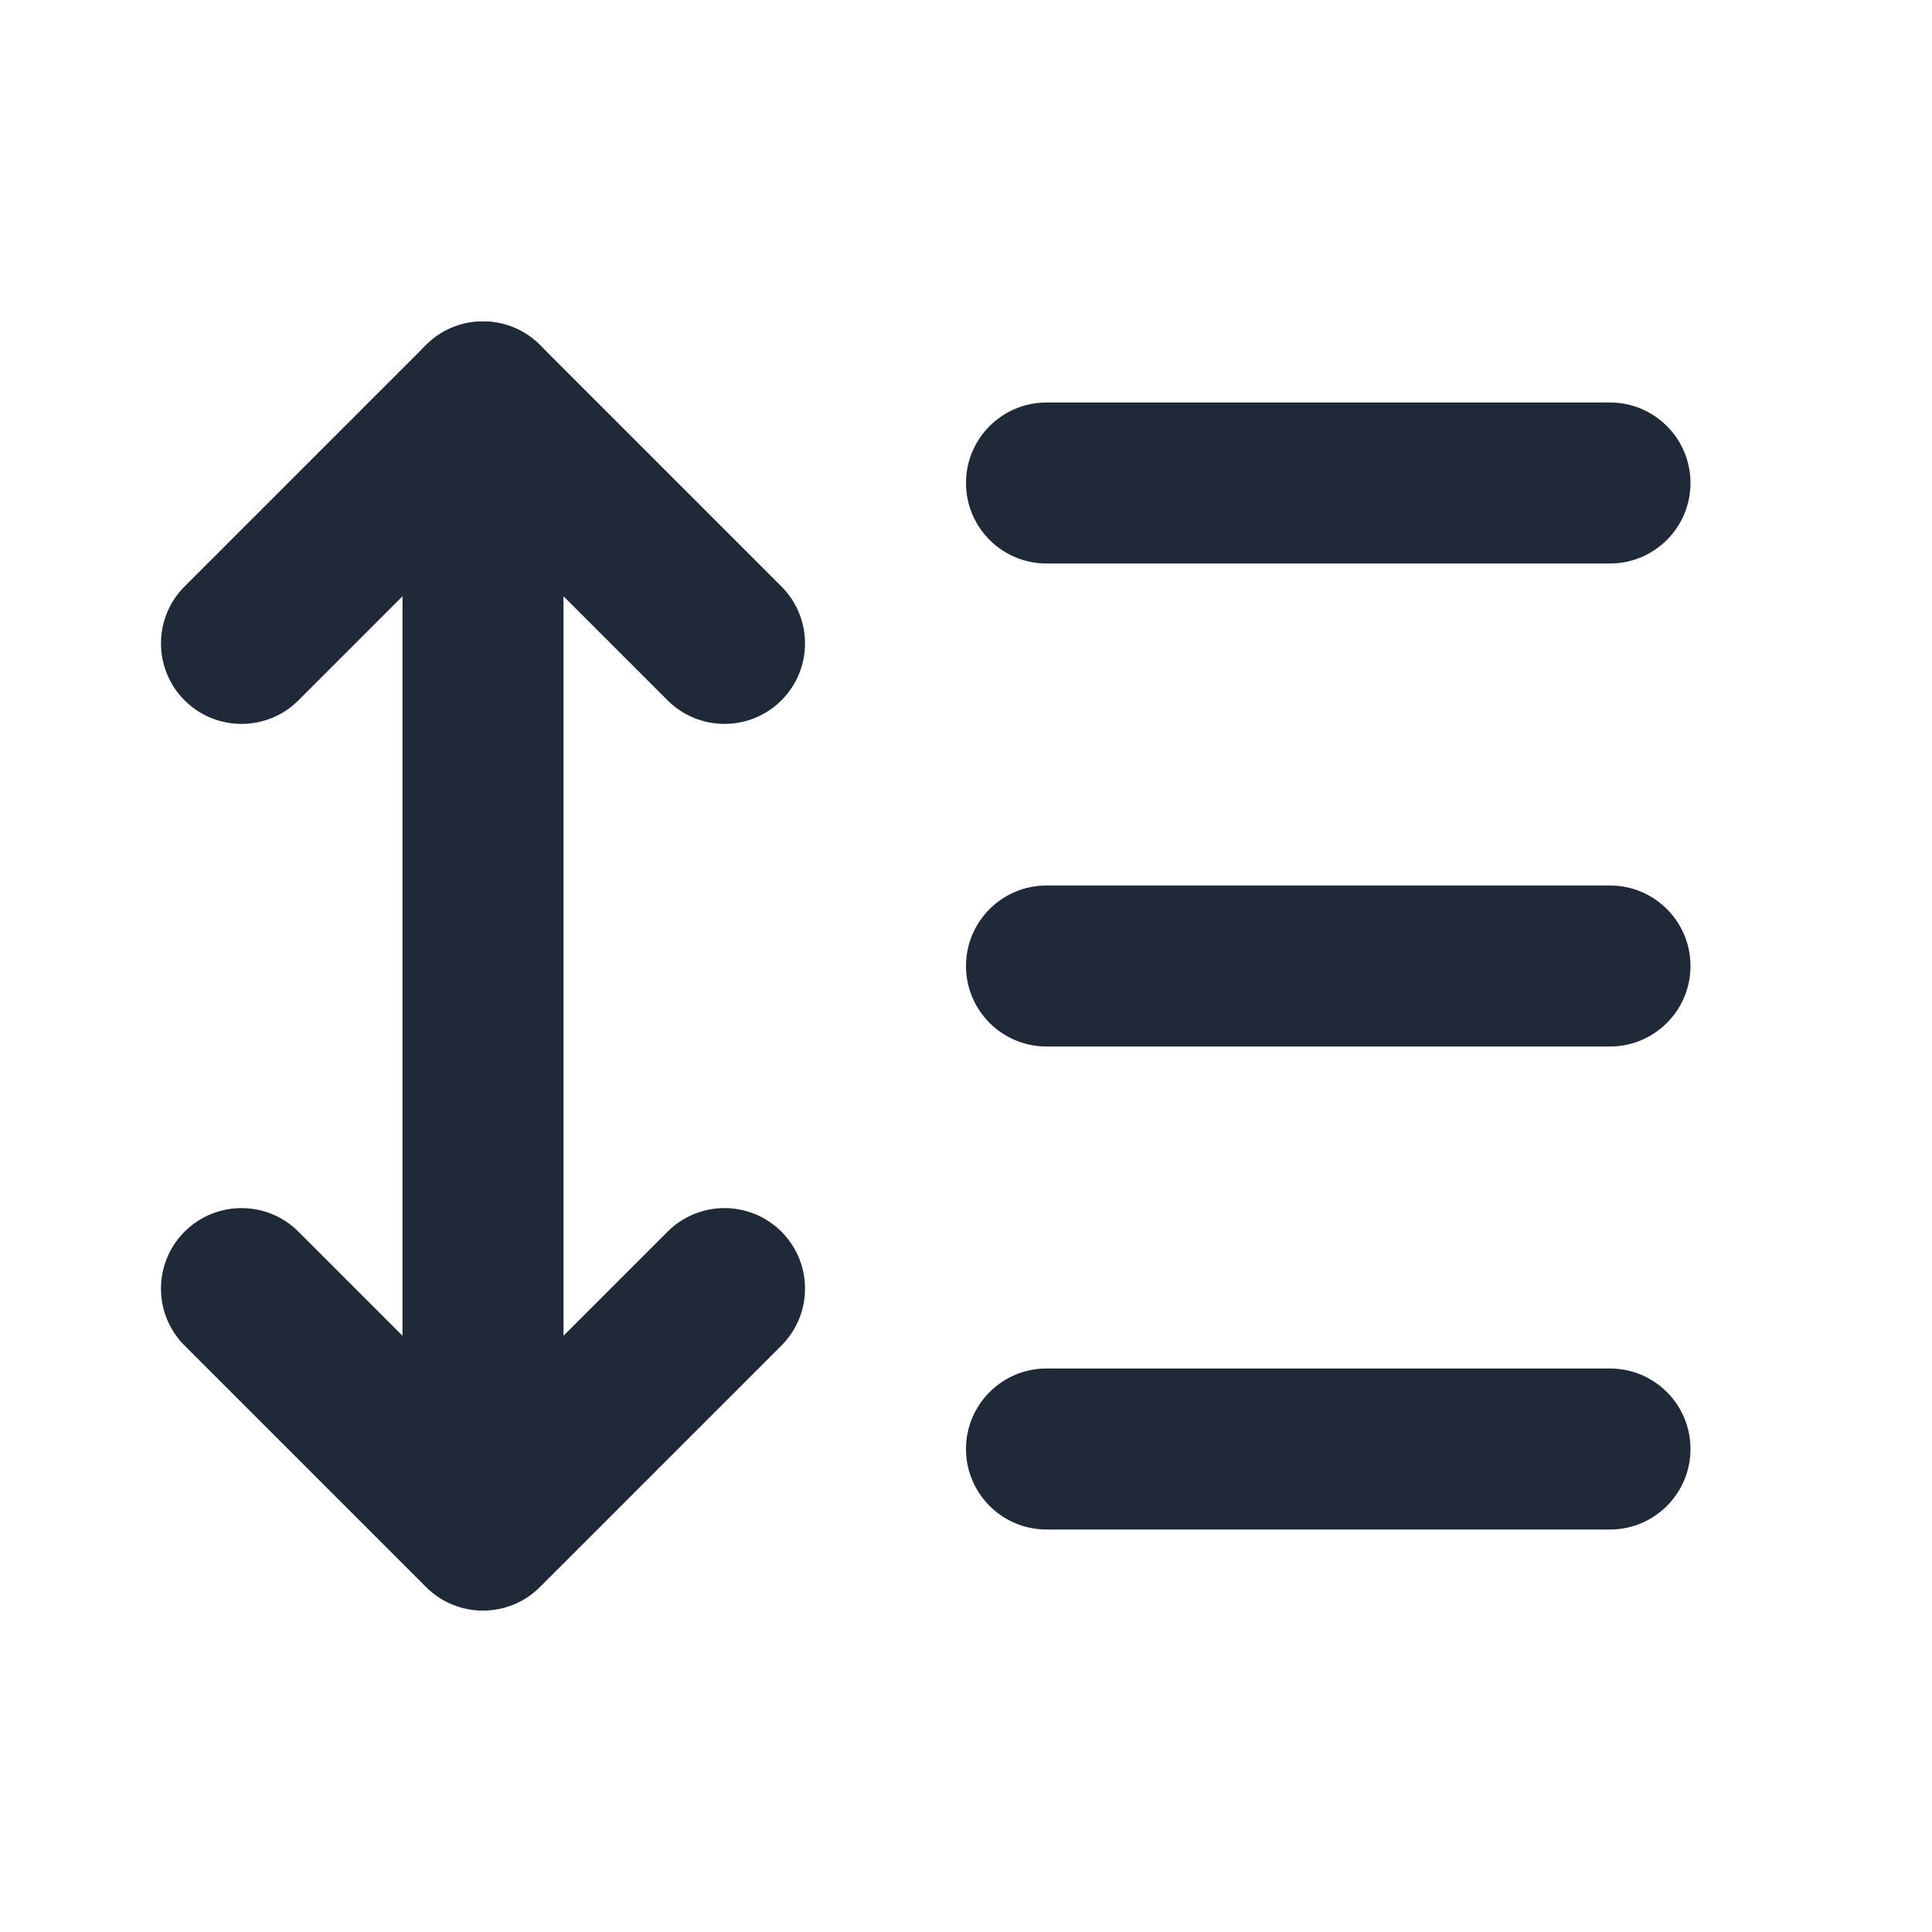 <svg width="24" height="24" viewBox="0 0 24 24" fill="none" xmlns="http://www.w3.org/2000/svg">
<path fill-rule="evenodd" clip-rule="evenodd" d="M5.293 4.285C5.683 3.895 6.317 3.895 6.707 4.285L9.707 7.285C10.098 7.676 10.098 8.309 9.707 8.7C9.317 9.09 8.683 9.09 8.293 8.7L6 6.407L3.707 8.7C3.317 9.09 2.683 9.09 2.293 8.7C1.902 8.309 1.902 7.676 2.293 7.285L5.293 4.285Z" fill="#1F2937"/>
<path fill-rule="evenodd" clip-rule="evenodd" d="M2.293 15.3C2.683 14.91 3.317 14.91 3.707 15.3L6 17.593L8.293 15.3C8.683 14.91 9.317 14.91 9.707 15.3C10.098 15.691 10.098 16.324 9.707 16.715L6.707 19.715C6.317 20.105 5.683 20.105 5.293 19.715L2.293 16.715C1.902 16.324 1.902 15.691 2.293 15.3Z" fill="#1F2937"/>
<path fill-rule="evenodd" clip-rule="evenodd" d="M6 3.993C6.552 3.993 7 4.44 7 4.993V18.993C7 19.545 6.552 19.993 6 19.993C5.448 19.993 5 19.545 5 18.993V4.993C5 4.44 5.448 3.993 6 3.993Z" fill="#1F2937"/>
<path fill-rule="evenodd" clip-rule="evenodd" d="M12 6C12 5.448 12.448 5 13 5H20C20.552 5 21 5.448 21 6C21 6.552 20.552 7 20 7H13C12.448 7 12 6.552 12 6Z" fill="#1F2937"/>
<path fill-rule="evenodd" clip-rule="evenodd" d="M12 12C12 11.448 12.448 11 13 11H20C20.552 11 21 11.448 21 12C21 12.552 20.552 13 20 13H13C12.448 13 12 12.552 12 12Z" fill="#1F2937"/>
<path fill-rule="evenodd" clip-rule="evenodd" d="M12 18C12 17.448 12.448 17 13 17H20C20.552 17 21 17.448 21 18C21 18.552 20.552 19 20 19H13C12.448 19 12 18.552 12 18Z" fill="#1F2937"/>
</svg>
